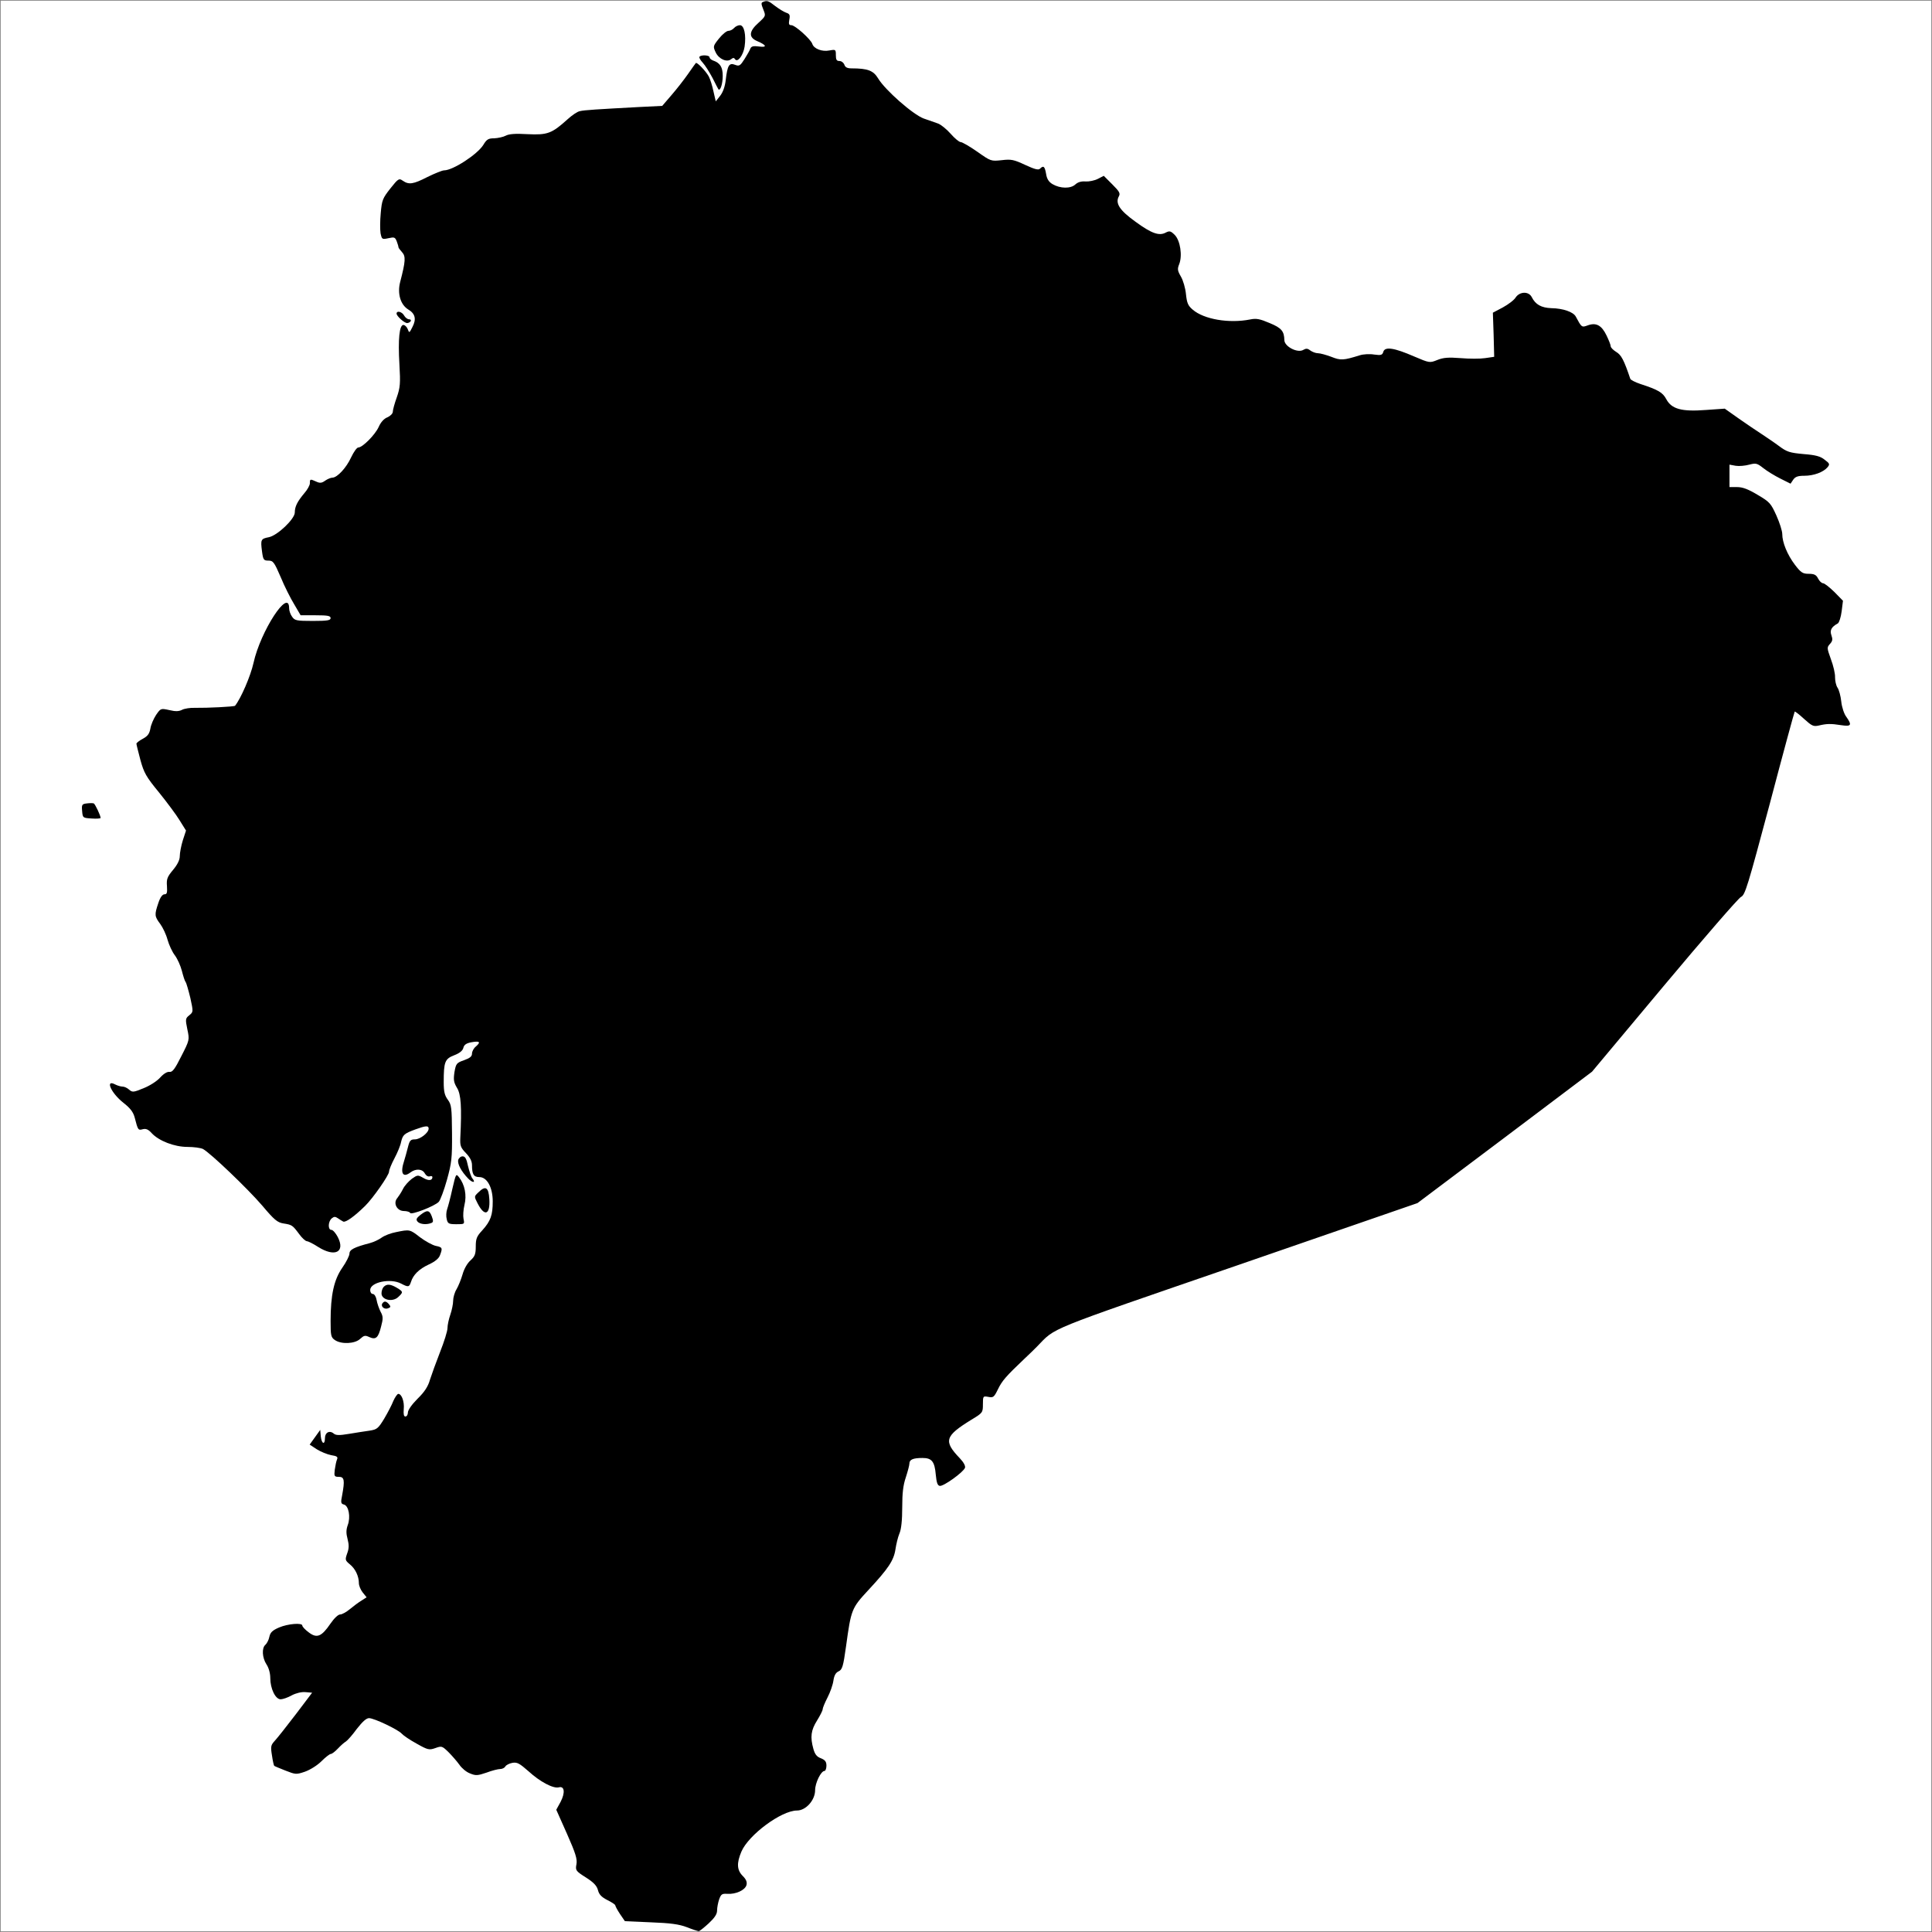 <?xml version="1.0" encoding="utf-8"?>
<svg xmlns="http://www.w3.org/2000/svg" fill="none" version="1.1" viewBox="-1 -2835.65 2836.65 2836.65" x="-1pt" y="-2835.65pt" width="2836.65pt" height="2836.65pt" stroke-width="0.567" stroke-miterlimit="10">
 <rect x="-1" y="-2835.65" width="2836.65" height="2836.65" fill="#808080" stroke="none"/>
 <path d="M0 -0L2834.65 -0L2834.65 -2834.65L0 -2834.65Z" fill="#fff"/>
 <g fill="black" transform="matrix(2.076,-0,-0,2.076,0,-2834.646)"><svg xmlns="http://www.w3.org/2000/svg" version="1.0" width="1024pt" height="1024pt" viewBox="0 0 1024 1024" preserveAspectRatio="xMidYMid meet">
<g transform="translate(0,1024) scale(0.1,-0.1)" fill="#000000" stroke="none">
<path d="M4043 10233 c-10 -3 -9 -12 2 -39 14 -35 14 -35 -25 -71 -52 -46 -54 -78 -6 -98 49 -21 53 -34 8 -28 -29 4 -40 1 -45 -10 -3 -9 -17 -34 -31 -56 -23 -36 -28 -40 -51 -31 -31 12 -40 -3 -49 -80 -4 -36 -15 -66 -30 -85 l-23 -29 -12 52 c-6 29 -17 65 -25 80 -15 28 -64 79 -69 71 -2 -2 -21 -29 -42 -59 -21 -30 -60 -80 -87 -111 l-49 -57 -122 -6 c-222 -12 -292 -16 -315 -22 -13 -2 -42 -22 -65 -43 -84 -76 -107 -84 -212 -79 -66 4 -99 1 -116 -8 -13 -7 -41 -13 -61 -14 -31 0 -40 -5 -58 -35 -31 -50 -161 -135 -208 -135 -10 0 -49 -16 -88 -35 -76 -39 -99 -42 -131 -20 -20 14 -24 12 -66 -41 -41 -52 -45 -62 -51 -130 -4 -41 -4 -89 -1 -108 7 -32 8 -33 41 -26 32 7 36 6 45 -17 5 -13 9 -27 9 -31 0 -3 9 -15 19 -26 20 -22 19 -47 -10 -158 -16 -62 2 -121 43 -146 37 -22 44 -51 22 -93 -16 -32 -17 -33 -25 -11 -5 12 -15 22 -23 22 -21 0 -29 -75 -21 -209 6 -102 4 -123 -14 -175 -12 -33 -21 -67 -21 -76 0 -10 -13 -23 -29 -30 -18 -7 -35 -26 -46 -51 -19 -42 -86 -109 -108 -109 -8 0 -24 -23 -38 -52 -25 -55 -73 -107 -99 -108 -9 0 -26 -7 -39 -16 -18 -13 -28 -14 -47 -5 -33 15 -34 14 -34 -9 0 -10 -13 -34 -29 -52 -37 -44 -51 -71 -51 -103 0 -34 -92 -122 -138 -131 -42 -8 -44 -13 -36 -74 6 -46 9 -50 34 -50 25 0 31 -8 65 -87 20 -49 53 -114 72 -145 l34 -58 80 0 c64 0 79 -3 79 -15 0 -12 -17 -15 -94 -15 -87 0 -96 2 -110 22 -9 12 -16 32 -16 45 0 112 -152 -121 -189 -290 -15 -68 -67 -189 -98 -227 -5 -5 -147 -12 -213 -11 -25 1 -55 -4 -67 -10 -17 -9 -35 -10 -68 -2 -46 10 -46 10 -71 -26 -13 -20 -27 -52 -30 -72 -5 -27 -14 -40 -40 -54 -19 -10 -34 -22 -34 -26 0 -5 10 -44 21 -86 19 -69 30 -89 99 -173 42 -52 92 -119 110 -149 l33 -53 -17 -52 c-9 -29 -16 -67 -16 -83 0 -21 -12 -45 -36 -74 -31 -37 -35 -49 -32 -86 2 -35 0 -43 -13 -43 -11 0 -23 -16 -33 -47 -21 -62 -20 -70 10 -110 14 -19 32 -57 39 -84 8 -28 25 -65 39 -83 14 -19 30 -55 37 -82 7 -27 15 -54 20 -59 4 -6 15 -44 25 -85 16 -74 16 -74 -6 -92 -20 -16 -21 -21 -10 -74 12 -56 12 -57 -32 -143 -34 -68 -47 -85 -62 -83 -12 2 -31 -9 -50 -30 -18 -20 -56 -44 -89 -57 -53 -22 -59 -22 -76 -7 -10 9 -25 16 -35 16 -9 0 -26 5 -38 11 -56 30 -23 -45 43 -97 37 -29 52 -49 60 -79 17 -66 18 -68 43 -61 17 4 29 -1 47 -21 38 -41 120 -73 190 -73 33 0 70 -5 82 -11 39 -21 237 -210 315 -301 63 -75 80 -89 112 -94 45 -7 48 -9 83 -56 15 -21 34 -38 41 -38 6 0 33 -13 59 -30 90 -57 146 -28 105 52 -11 21 -26 38 -34 38 -19 0 -18 44 2 61 12 10 19 10 32 1 10 -7 23 -15 29 -18 13 -6 60 28 116 83 41 40 127 163 127 182 0 9 13 41 29 71 16 30 32 69 35 87 9 37 16 44 76 66 55 20 70 21 70 4 0 -22 -45 -57 -73 -57 -23 0 -28 -6 -37 -42 -6 -24 -15 -56 -20 -72 -22 -66 -7 -92 34 -61 28 21 63 19 76 -6 7 -12 18 -18 26 -15 8 3 14 1 14 -4 0 -19 -21 -21 -49 -4 -28 16 -30 16 -60 -5 -17 -13 -39 -37 -47 -54 -9 -18 -23 -39 -30 -48 -24 -27 -2 -69 35 -69 16 0 31 -5 33 -10 4 -13 131 36 152 59 8 9 28 62 43 116 25 90 28 115 27 248 -1 135 -3 151 -22 177 -17 23 -22 43 -22 93 0 108 6 124 55 143 29 11 45 24 49 39 4 17 16 25 42 30 45 8 52 2 25 -22 -12 -9 -21 -27 -21 -38 0 -15 -11 -24 -42 -35 -40 -14 -43 -18 -51 -63 -6 -41 -4 -54 13 -83 22 -34 26 -104 18 -266 -2 -42 2 -52 30 -81 22 -23 32 -43 32 -64 0 -48 9 -63 39 -63 41 0 71 -55 71 -129 0 -73 -11 -104 -55 -153 -30 -32 -35 -45 -35 -86 0 -41 -5 -53 -28 -74 -17 -15 -34 -45 -42 -74 -8 -27 -22 -62 -32 -79 -10 -16 -18 -44 -18 -61 0 -17 -7 -51 -15 -74 -8 -23 -15 -55 -15 -71 0 -16 -18 -73 -39 -126 -21 -54 -45 -120 -54 -148 -10 -36 -29 -65 -66 -101 -30 -30 -51 -60 -51 -73 0 -11 -6 -21 -13 -21 -9 0 -11 12 -9 39 4 40 -11 81 -29 81 -5 0 -17 -17 -26 -37 -8 -21 -30 -63 -49 -95 -31 -51 -38 -57 -77 -63 -23 -3 -72 -11 -109 -17 -53 -9 -71 -8 -82 2 -22 18 -46 5 -46 -25 0 -38 -18 -30 -22 9 l-3 35 -28 -39 -28 -39 38 -25 c21 -13 55 -27 76 -31 31 -5 37 -9 31 -23 -4 -9 -9 -34 -12 -55 -4 -34 -2 -37 22 -37 29 0 32 -18 17 -99 -8 -38 -6 -44 10 -48 25 -7 36 -66 20 -109 -9 -25 -9 -44 -1 -74 8 -31 8 -49 -2 -76 -12 -34 -11 -37 14 -58 29 -23 48 -63 48 -100 0 -13 9 -35 20 -49 l21 -26 -28 -18 c-15 -9 -43 -30 -61 -45 -18 -15 -41 -28 -51 -28 -11 0 -32 -20 -52 -49 -47 -69 -72 -79 -115 -46 -19 14 -34 30 -34 36 0 16 -76 10 -123 -10 -35 -15 -47 -26 -52 -50 -3 -16 -13 -35 -21 -42 -20 -17 -17 -69 6 -104 12 -18 20 -47 20 -72 0 -56 27 -113 55 -113 11 0 38 9 59 21 23 12 52 19 73 17 l35 -3 -87 -115 c-48 -63 -98 -126 -111 -140 -21 -23 -23 -30 -15 -78 4 -29 10 -54 12 -55 2 -2 29 -13 59 -25 54 -21 57 -22 104 -6 28 10 66 34 87 55 22 22 44 39 50 39 6 0 23 13 37 28 15 16 34 33 43 38 8 5 35 35 58 67 30 38 50 57 65 57 27 0 157 -62 174 -83 8 -9 43 -33 78 -52 60 -34 67 -35 99 -24 34 12 36 12 70 -21 19 -19 45 -49 58 -67 12 -18 37 -39 56 -46 31 -13 41 -12 88 4 29 11 61 19 72 19 11 0 24 6 28 14 4 7 21 16 38 19 25 4 37 -3 85 -45 60 -55 131 -93 161 -85 30 8 34 -29 9 -77 l-23 -42 57 -128 c46 -104 55 -134 50 -161 -6 -32 -4 -36 50 -70 41 -26 58 -44 64 -67 6 -24 19 -37 50 -53 22 -11 41 -23 42 -28 0 -4 11 -25 25 -46 l26 -38 137 -6 c105 -4 150 -10 192 -26 30 -12 58 -21 63 -21 4 0 28 19 52 41 32 30 45 49 45 69 0 15 5 41 11 59 10 27 15 31 43 29 46 -3 95 20 102 47 4 16 -2 30 -20 48 -31 31 -33 68 -7 129 38 89 212 218 295 218 47 0 96 55 96 108 0 38 31 102 50 102 5 0 10 13 10 28 0 21 -7 30 -29 39 -22 8 -32 21 -40 49 -18 64 -13 100 19 151 16 26 30 53 30 60 0 7 12 36 26 63 14 27 28 67 31 89 4 27 12 42 27 49 20 9 25 25 40 133 27 196 29 202 119 299 105 113 134 156 143 215 4 27 13 65 21 84 10 22 15 71 15 139 0 76 5 118 19 159 10 31 19 64 19 73 0 22 20 30 70 30 49 0 64 -19 70 -89 4 -41 9 -57 21 -59 19 -4 125 72 134 96 3 10 -7 29 -28 51 -87 91 -79 117 62 204 60 36 61 38 61 82 0 44 1 44 29 39 26 -5 30 -2 51 41 22 45 42 68 141 162 24 23 54 51 65 63 104 106 28 75 1064 432 l955 330 463 348 463 349 383 458 c211 252 394 463 407 469 22 10 35 54 153 495 70 266 130 486 132 488 2 2 24 -15 50 -39 41 -37 49 -41 77 -35 42 10 63 11 120 2 53 -8 58 0 27 44 -12 15 -24 52 -27 81 -3 29 -12 63 -20 74 -8 12 -13 37 -13 55 1 19 -9 62 -22 96 -21 59 -22 62 -5 81 14 15 15 25 8 45 -10 27 -1 45 34 64 7 5 16 33 20 64 l7 56 -46 47 c-26 25 -52 46 -60 46 -7 0 -19 11 -26 25 -10 20 -21 25 -50 25 -31 0 -41 6 -73 48 -40 53 -67 118 -67 163 0 16 -14 60 -31 98 -29 64 -35 72 -100 110 -50 30 -79 41 -109 41 l-40 0 0 59 0 60 33 -6 c18 -3 50 0 72 6 35 9 41 8 74 -18 20 -16 61 -41 91 -56 l54 -27 14 21 c11 16 25 21 59 21 50 0 101 19 123 45 13 16 12 20 -15 40 -22 18 -47 25 -111 30 -75 7 -89 11 -133 44 -27 20 -69 48 -93 64 -23 15 -77 51 -118 80 l-75 53 -100 -7 c-129 -10 -182 5 -210 57 -19 36 -43 50 -138 81 -27 9 -50 21 -53 27 -34 101 -48 127 -75 143 -16 10 -29 23 -29 30 0 7 -10 32 -22 57 -26 54 -55 70 -99 54 -33 -12 -33 -12 -64 46 -13 25 -68 44 -130 45 -53 2 -84 19 -104 59 -16 31 -63 30 -85 -2 -8 -14 -39 -37 -68 -53 l-53 -28 4 -117 3 -117 -48 -7 c-26 -4 -84 -4 -130 0 -65 5 -92 3 -124 -10 -40 -16 -41 -16 -123 19 -106 46 -154 53 -163 25 -5 -18 -12 -20 -49 -15 -23 4 -58 2 -76 -4 -87 -27 -101 -28 -151 -8 -27 10 -59 19 -71 19 -12 0 -30 7 -41 15 -14 11 -22 11 -36 3 -30 -19 -100 17 -101 51 -1 48 -15 65 -78 91 -52 22 -70 26 -104 19 -112 -22 -245 1 -304 52 -25 21 -31 35 -36 83 -3 31 -15 73 -27 93 -18 31 -19 40 -9 65 18 45 6 125 -23 155 -22 22 -28 23 -48 13 -35 -19 -75 -5 -160 57 -85 61 -109 98 -89 135 9 16 3 26 -35 64 l-45 45 -31 -16 c-17 -9 -47 -15 -65 -14 -22 2 -41 -3 -55 -16 -25 -23 -80 -22 -121 2 -20 12 -30 28 -34 55 -7 40 -14 45 -32 27 -9 -9 -29 -3 -79 20 -60 28 -74 31 -124 25 -57 -6 -58 -6 -130 45 -40 28 -80 51 -88 51 -8 0 -32 20 -53 44 -21 24 -51 48 -66 54 -15 5 -50 18 -77 27 -57 21 -205 151 -242 213 -25 41 -54 53 -141 53 -23 0 -34 6 -38 20 -4 10 -15 19 -26 19 -15 0 -19 7 -19 31 0 30 -1 31 -34 25 -39 -8 -83 9 -91 35 -8 24 -91 99 -111 99 -13 0 -15 6 -11 29 5 25 2 31 -16 37 -12 4 -38 20 -58 35 -37 29 -44 32 -66 22z"/>
<path d="M3890 10095 c-7 -8 -20 -15 -30 -15 -9 0 -32 -18 -50 -41 -32 -40 -32 -42 -17 -74 17 -35 60 -54 82 -35 10 8 15 8 20 0 13 -21 44 20 51 66 9 62 -2 114 -25 114 -10 0 -24 -7 -31 -15z"/>
<path d="M3707 9943 c-4 -4 4 -18 17 -32 13 -14 36 -51 52 -81 15 -30 29 -57 31 -60 10 -11 23 29 23 71 0 47 -14 69 -52 82 -10 4 -18 11 -18 17 0 11 -43 14 -53 3z"/>
<path d="M2100 8580 c0 -13 41 -50 56 -50 7 0 16 5 19 10 3 6 -1 10 -9 10 -8 0 -20 9 -26 20 -11 20 -40 28 -40 10z"/>
<path d="M457 5982 c-26 -3 -28 -7 -25 -40 3 -37 4 -37 51 -40 26 -2 47 0 47 3 0 13 -29 73 -36 77 -5 2 -22 2 -37 0z"/>
<path d="M2427 4091 c-5 -21 16 -61 53 -99 23 -24 42 -23 22 1 -6 7 -16 37 -23 65 -8 39 -15 52 -29 52 -10 0 -20 -9 -23 -19z"/>
<path d="M2396 3938 c-10 -46 -23 -95 -28 -109 -5 -14 -6 -38 -2 -52 5 -24 11 -27 51 -27 44 0 44 0 38 29 -3 15 -1 48 5 73 13 51 2 107 -28 146 -17 22 -17 21 -36 -60z"/>
<path d="M2533 3918 c-22 -21 -22 -21 -3 -58 37 -72 67 -60 62 23 -4 64 -20 74 -59 35z"/>
<path d="M2226 3799 c-21 -17 -24 -24 -15 -35 12 -14 46 -18 72 -8 12 4 13 11 4 35 -13 35 -25 36 -61 8z"/>
<path d="M2097 3708 c-27 -5 -61 -18 -76 -29 -15 -11 -43 -24 -62 -29 -84 -22 -109 -35 -109 -56 0 -11 -17 -45 -38 -75 -44 -63 -62 -144 -62 -283 0 -76 2 -86 22 -100 34 -24 107 -21 135 6 20 18 26 20 49 9 34 -15 47 -4 62 57 11 41 11 53 -3 78 -8 16 -18 44 -21 62 -3 18 -12 32 -20 32 -8 0 -14 9 -14 21 0 41 107 64 164 34 38 -20 43 -19 52 8 12 39 43 69 94 93 33 15 54 32 60 49 15 39 13 43 -22 50 -18 4 -56 25 -84 46 -54 42 -54 42 -127 27z"/>
<path d="M2032 3418 c-7 -7 -12 -22 -12 -35 0 -34 57 -48 88 -20 28 26 28 29 -7 50 -34 20 -53 21 -69 5z"/>
<path d="M2024 3329 c-9 -16 12 -33 31 -25 14 5 15 9 5 21 -15 18 -26 19 -36 4z"/>
</g>
</svg></g>
</svg>
